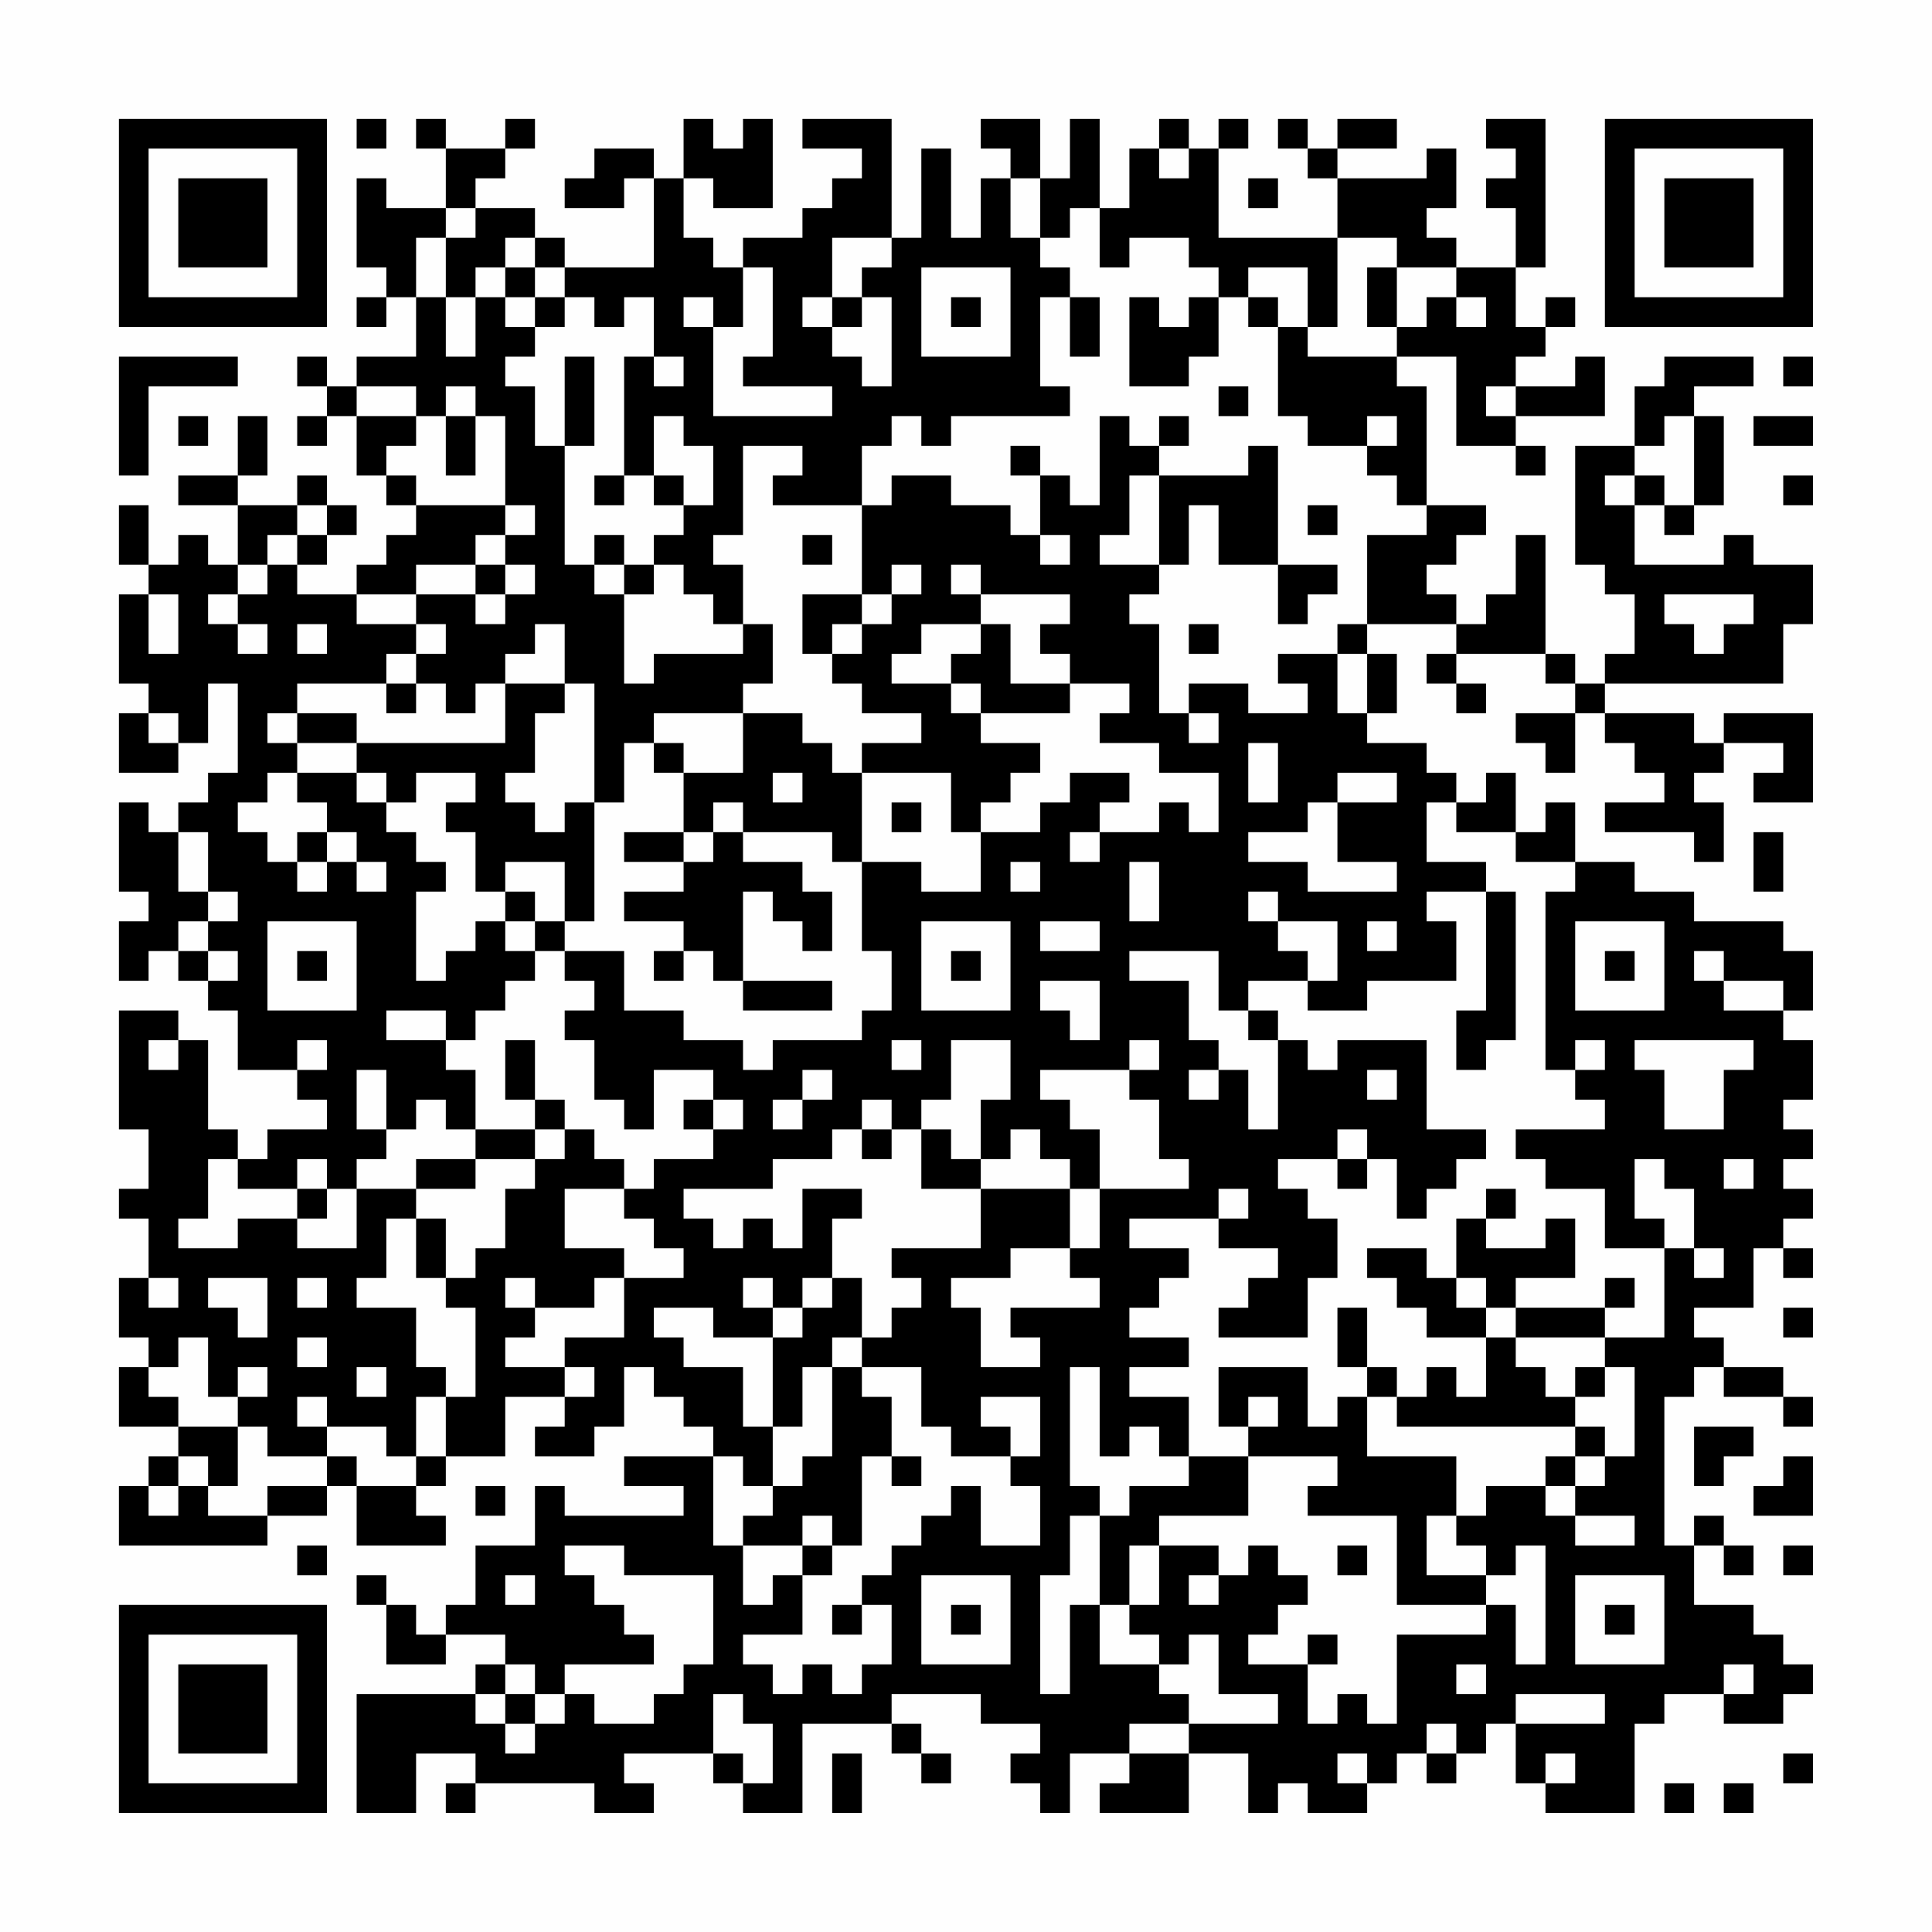 <?xml version="1.0" encoding="UTF-8"?>
<svg xmlns="http://www.w3.org/2000/svg" version="1.1" width="300" height="300" viewBox="0 0 300 300"><rect x="0" y="0" width="300" height="300" fill="#fefefe"/><g transform="scale(4.615)"><g transform="translate(4,4)"><path fill-rule="evenodd" d="M8 0L8 1L9 1L9 0ZM10 0L10 1L11 1L11 3L9 3L9 2L8 2L8 5L9 5L9 6L8 6L8 7L9 7L9 6L10 6L10 8L8 8L8 9L7 9L7 8L6 8L6 9L7 9L7 10L6 10L6 11L7 11L7 10L8 10L8 12L9 12L9 13L10 13L10 14L9 14L9 15L8 15L8 16L6 16L6 15L7 15L7 14L8 14L8 13L7 13L7 12L6 12L6 13L4 13L4 12L5 12L5 10L4 10L4 12L2 12L2 13L4 13L4 15L3 15L3 14L2 14L2 15L1 15L1 13L0 13L0 15L1 15L1 16L0 16L0 19L1 19L1 20L0 20L0 22L2 22L2 21L3 21L3 19L4 19L4 22L3 22L3 23L2 23L2 24L1 24L1 23L0 23L0 26L1 26L1 27L0 27L0 29L1 29L1 28L2 28L2 29L3 29L3 30L4 30L4 32L6 32L6 33L7 33L7 34L5 34L5 35L4 35L4 34L3 34L3 31L2 31L2 30L0 30L0 34L1 34L1 36L0 36L0 37L1 37L1 39L0 39L0 41L1 41L1 42L0 42L0 44L2 44L2 45L1 45L1 46L0 46L0 48L5 48L5 47L7 47L7 46L8 46L8 48L11 48L11 47L10 47L10 46L11 46L11 45L13 45L13 43L15 43L15 44L14 44L14 45L16 45L16 44L17 44L17 42L18 42L18 43L19 43L19 44L20 44L20 45L17 45L17 46L19 46L19 47L15 47L15 46L14 46L14 48L12 48L12 50L11 50L11 51L10 51L10 50L9 50L9 49L8 49L8 50L9 50L9 52L11 52L11 51L13 51L13 52L12 52L12 53L8 53L8 57L10 57L10 55L12 55L12 56L11 56L11 57L12 57L12 56L16 56L16 57L18 57L18 56L17 56L17 55L20 55L20 56L21 56L21 57L23 57L23 54L26 54L26 55L27 55L27 56L28 56L28 55L27 55L27 54L26 54L26 53L29 53L29 54L31 54L31 55L30 55L30 56L31 56L31 57L32 57L32 55L34 55L34 56L33 56L33 57L36 57L36 55L38 55L38 57L39 57L39 56L40 56L40 57L42 57L42 56L43 56L43 55L44 55L44 56L45 56L45 55L46 55L46 54L47 54L47 56L48 56L48 57L51 57L51 54L52 54L52 53L54 53L54 54L56 54L56 53L57 53L57 52L56 52L56 51L55 51L55 50L53 50L53 48L54 48L54 49L55 49L55 48L54 48L54 47L53 47L53 48L52 48L52 43L53 43L53 42L54 42L54 43L56 43L56 44L57 44L57 43L56 43L56 42L54 42L54 41L53 41L53 40L55 40L55 38L56 38L56 39L57 39L57 38L56 38L56 37L57 37L57 36L56 36L56 35L57 35L57 34L56 34L56 33L57 33L57 31L56 31L56 30L57 30L57 28L56 28L56 27L53 27L53 26L51 26L51 25L49 25L49 23L48 23L48 24L47 24L47 22L46 22L46 23L45 23L45 22L44 22L44 21L42 21L42 20L43 20L43 18L42 18L42 17L45 17L45 18L44 18L44 19L45 19L45 20L46 20L46 19L45 19L45 18L48 18L48 19L49 19L49 20L47 20L47 21L48 21L48 22L49 22L49 20L50 20L50 21L51 21L51 22L52 22L52 23L50 23L50 24L53 24L53 25L54 25L54 23L53 23L53 22L54 22L54 21L56 21L56 22L55 22L55 23L57 23L57 20L54 20L54 21L53 21L53 20L50 20L50 19L56 19L56 17L57 17L57 15L55 15L55 14L54 14L54 15L51 15L51 13L52 13L52 14L53 14L53 13L54 13L54 10L53 10L53 9L55 9L55 8L52 8L52 9L51 9L51 11L49 11L49 15L50 15L50 16L51 16L51 18L50 18L50 19L49 19L49 18L48 18L48 14L47 14L47 16L46 16L46 17L45 17L45 16L44 16L44 15L45 15L45 14L46 14L46 13L44 13L44 9L43 9L43 8L45 8L45 11L47 11L47 12L48 12L48 11L47 11L47 10L50 10L50 8L49 8L49 9L47 9L47 8L48 8L48 7L49 7L49 6L48 6L48 7L47 7L47 5L48 5L48 0L46 0L46 1L47 1L47 2L46 2L46 3L47 3L47 5L45 5L45 4L44 4L44 3L45 3L45 1L44 1L44 2L41 2L41 1L43 1L43 0L41 0L41 1L40 1L40 0L39 0L39 1L40 1L40 2L41 2L41 4L37 4L37 1L38 1L38 0L37 0L37 1L36 1L36 0L35 0L35 1L34 1L34 3L33 3L33 0L32 0L32 2L31 2L31 0L29 0L29 1L30 1L30 2L29 2L29 4L28 4L28 1L27 1L27 4L26 4L26 0L23 0L23 1L25 1L25 2L24 2L24 3L23 3L23 4L21 4L21 5L20 5L20 4L19 4L19 2L20 2L20 3L22 3L22 0L21 0L21 1L20 1L20 0L19 0L19 2L18 2L18 1L16 1L16 2L15 2L15 3L17 3L17 2L18 2L18 5L15 5L15 4L14 4L14 3L12 3L12 2L13 2L13 1L14 1L14 0L13 0L13 1L11 1L11 0ZM35 1L35 2L36 2L36 1ZM30 2L30 4L31 4L31 5L32 5L32 6L31 6L31 9L32 9L32 10L28 10L28 11L27 11L27 10L26 10L26 11L25 11L25 13L22 13L22 12L23 12L23 11L21 11L21 14L20 14L20 15L21 15L21 17L20 17L20 16L19 16L19 15L18 15L18 14L19 14L19 13L20 13L20 11L19 11L19 10L18 10L18 12L17 12L17 8L18 8L18 9L19 9L19 8L18 8L18 6L17 6L17 7L16 7L16 6L15 6L15 5L14 5L14 4L13 4L13 5L12 5L12 6L11 6L11 4L12 4L12 3L11 3L11 4L10 4L10 6L11 6L11 8L12 8L12 6L13 6L13 7L14 7L14 8L13 8L13 9L14 9L14 11L15 11L15 15L16 15L16 16L17 16L17 19L18 19L18 18L21 18L21 17L22 17L22 19L21 19L21 20L18 20L18 21L17 21L17 23L16 23L16 19L15 19L15 17L14 17L14 18L13 18L13 19L12 19L12 20L11 20L11 19L10 19L10 18L11 18L11 17L10 17L10 16L12 16L12 17L13 17L13 16L14 16L14 15L13 15L13 14L14 14L14 13L13 13L13 10L12 10L12 9L11 9L11 10L10 10L10 9L8 9L8 10L10 10L10 11L9 11L9 12L10 12L10 13L13 13L13 14L12 14L12 15L10 15L10 16L8 16L8 17L10 17L10 18L9 18L9 19L6 19L6 20L5 20L5 21L6 21L6 22L5 22L5 23L4 23L4 24L5 24L5 25L6 25L6 26L7 26L7 25L8 25L8 26L9 26L9 25L8 25L8 24L7 24L7 23L6 23L6 22L8 22L8 23L9 23L9 24L10 24L10 25L11 25L11 26L10 26L10 29L11 29L11 28L12 28L12 27L13 27L13 28L14 28L14 29L13 29L13 30L12 30L12 31L11 31L11 30L9 30L9 31L11 31L11 32L12 32L12 34L11 34L11 33L10 33L10 34L9 34L9 32L8 32L8 34L9 34L9 35L8 35L8 36L7 36L7 35L6 35L6 36L4 36L4 35L3 35L3 37L2 37L2 38L4 38L4 37L6 37L6 38L8 38L8 36L10 36L10 37L9 37L9 39L8 39L8 40L10 40L10 42L11 42L11 43L10 43L10 45L9 45L9 44L7 44L7 43L6 43L6 44L7 44L7 45L5 45L5 44L4 44L4 43L5 43L5 42L4 42L4 43L3 43L3 41L2 41L2 42L1 42L1 43L2 43L2 44L4 44L4 46L3 46L3 45L2 45L2 46L1 46L1 47L2 47L2 46L3 46L3 47L5 47L5 46L7 46L7 45L8 45L8 46L10 46L10 45L11 45L11 43L12 43L12 40L11 40L11 39L12 39L12 38L13 38L13 36L14 36L14 35L15 35L15 34L16 34L16 35L17 35L17 36L15 36L15 38L17 38L17 39L16 39L16 40L14 40L14 39L13 39L13 40L14 40L14 41L13 41L13 42L15 42L15 43L16 43L16 42L15 42L15 41L17 41L17 39L19 39L19 38L18 38L18 37L17 37L17 36L18 36L18 35L20 35L20 34L21 34L21 33L20 33L20 32L18 32L18 34L17 34L17 33L16 33L16 31L15 31L15 30L16 30L16 29L15 29L15 28L17 28L17 30L19 30L19 31L21 31L21 32L22 32L22 31L25 31L25 30L26 30L26 28L25 28L25 25L27 25L27 26L29 26L29 24L31 24L31 23L32 23L32 22L34 22L34 23L33 23L33 24L32 24L32 25L33 25L33 24L35 24L35 23L36 23L36 24L37 24L37 22L35 22L35 21L33 21L33 20L34 20L34 19L32 19L32 18L31 18L31 17L32 17L32 16L29 16L29 15L28 15L28 16L29 16L29 17L27 17L27 18L26 18L26 19L28 19L28 20L29 20L29 21L31 21L31 22L30 22L30 23L29 23L29 24L28 24L28 22L25 22L25 21L27 21L27 20L25 20L25 19L24 19L24 18L25 18L25 17L26 17L26 16L27 16L27 15L26 15L26 16L25 16L25 13L26 13L26 12L28 12L28 13L30 13L30 14L31 14L31 15L32 15L32 14L31 14L31 12L32 12L32 13L33 13L33 10L34 10L34 11L35 11L35 12L34 12L34 14L33 14L33 15L35 15L35 16L34 16L34 17L35 17L35 20L36 20L36 21L37 21L37 20L36 20L36 19L38 19L38 20L40 20L40 19L39 19L39 18L41 18L41 20L42 20L42 18L41 18L41 17L42 17L42 14L44 14L44 13L43 13L43 12L42 12L42 11L43 11L43 10L42 10L42 11L40 11L40 10L39 10L39 7L40 7L40 8L43 8L43 7L44 7L44 6L45 6L45 7L46 7L46 6L45 6L45 5L43 5L43 4L41 4L41 7L40 7L40 5L38 5L38 6L37 6L37 5L36 5L36 4L34 4L34 5L33 5L33 3L32 3L32 4L31 4L31 2ZM38 2L38 3L39 3L39 2ZM24 4L24 6L23 6L23 7L24 7L24 8L25 8L25 9L26 9L26 6L25 6L25 5L26 5L26 4ZM13 5L13 6L14 6L14 7L15 7L15 6L14 6L14 5ZM21 5L21 7L20 7L20 6L19 6L19 7L20 7L20 10L24 10L24 9L21 9L21 8L22 8L22 5ZM27 5L27 8L30 8L30 5ZM42 5L42 7L43 7L43 5ZM24 6L24 7L25 7L25 6ZM28 6L28 7L29 7L29 6ZM32 6L32 8L33 8L33 6ZM34 6L34 9L36 9L36 8L37 8L37 6L36 6L36 7L35 7L35 6ZM38 6L38 7L39 7L39 6ZM0 8L0 12L1 12L1 9L4 9L4 8ZM15 8L15 11L16 11L16 8ZM56 8L56 9L57 9L57 8ZM37 9L37 10L38 10L38 9ZM46 9L46 10L47 10L47 9ZM2 10L2 11L3 11L3 10ZM11 10L11 12L12 12L12 10ZM35 10L35 11L36 11L36 10ZM52 10L52 11L51 11L51 12L50 12L50 13L51 13L51 12L52 12L52 13L53 13L53 10ZM55 10L55 11L57 11L57 10ZM30 11L30 12L31 12L31 11ZM38 11L38 12L35 12L35 15L36 15L36 13L37 13L37 15L39 15L39 17L40 17L40 16L41 16L41 15L39 15L39 11ZM16 12L16 13L17 13L17 12ZM18 12L18 13L19 13L19 12ZM56 12L56 13L57 13L57 12ZM6 13L6 14L5 14L5 15L4 15L4 16L3 16L3 17L4 17L4 18L5 18L5 17L4 17L4 16L5 16L5 15L6 15L6 14L7 14L7 13ZM40 13L40 14L41 14L41 13ZM16 14L16 15L17 15L17 16L18 16L18 15L17 15L17 14ZM23 14L23 15L24 15L24 14ZM12 15L12 16L13 16L13 15ZM1 16L1 18L2 18L2 16ZM23 16L23 18L24 18L24 17L25 17L25 16ZM52 16L52 17L53 17L53 18L54 18L54 17L55 17L55 16ZM6 17L6 18L7 18L7 17ZM29 17L29 18L28 18L28 19L29 19L29 20L32 20L32 19L30 19L30 17ZM36 17L36 18L37 18L37 17ZM9 19L9 20L10 20L10 19ZM13 19L13 21L8 21L8 20L6 20L6 21L8 21L8 22L9 22L9 23L10 23L10 22L12 22L12 23L11 23L11 24L12 24L12 26L13 26L13 27L14 27L14 28L15 28L15 27L16 27L16 23L15 23L15 24L14 24L14 23L13 23L13 22L14 22L14 20L15 20L15 19ZM1 20L1 21L2 21L2 20ZM21 20L21 22L19 22L19 21L18 21L18 22L19 22L19 24L17 24L17 25L19 25L19 26L17 26L17 27L19 27L19 28L18 28L18 29L19 29L19 28L20 28L20 29L21 29L21 30L24 30L24 29L21 29L21 26L22 26L22 27L23 27L23 28L24 28L24 26L23 26L23 25L21 25L21 24L24 24L24 25L25 25L25 22L24 22L24 21L23 21L23 20ZM38 21L38 23L39 23L39 21ZM22 22L22 23L23 23L23 22ZM41 22L41 23L40 23L40 24L38 24L38 25L40 25L40 26L43 26L43 25L41 25L41 23L43 23L43 22ZM20 23L20 24L19 24L19 25L20 25L20 24L21 24L21 23ZM26 23L26 24L27 24L27 23ZM44 23L44 25L46 25L46 26L44 26L44 27L45 27L45 29L42 29L42 30L40 30L40 29L41 29L41 27L39 27L39 26L38 26L38 27L39 27L39 28L40 28L40 29L38 29L38 30L37 30L37 28L34 28L34 29L36 29L36 31L37 31L37 32L36 32L36 33L37 33L37 32L38 32L38 34L39 34L39 31L40 31L40 32L41 32L41 31L44 31L44 34L46 34L46 35L45 35L45 36L44 36L44 37L43 37L43 35L42 35L42 34L41 34L41 35L39 35L39 36L40 36L40 37L41 37L41 39L40 39L40 41L37 41L37 40L38 40L38 39L39 39L39 38L37 38L37 37L38 37L38 36L37 36L37 37L34 37L34 38L36 38L36 39L35 39L35 40L34 40L34 41L36 41L36 42L34 42L34 43L36 43L36 45L35 45L35 44L34 44L34 45L33 45L33 42L32 42L32 46L33 46L33 47L32 47L32 49L31 49L31 53L32 53L32 50L33 50L33 52L35 52L35 53L36 53L36 54L34 54L34 55L36 55L36 54L39 54L39 53L37 53L37 51L36 51L36 52L35 52L35 51L34 51L34 50L35 50L35 48L37 48L37 49L36 49L36 50L37 50L37 49L38 49L38 48L39 48L39 49L40 49L40 50L39 50L39 51L38 51L38 52L40 52L40 54L41 54L41 53L42 53L42 54L43 54L43 51L46 51L46 50L47 50L47 52L48 52L48 48L47 48L47 49L46 49L46 48L45 48L45 47L46 47L46 46L48 46L48 47L49 47L49 48L51 48L51 47L49 47L49 46L50 46L50 45L51 45L51 42L50 42L50 41L52 41L52 38L53 38L53 39L54 39L54 38L53 38L53 36L52 36L52 35L51 35L51 37L52 37L52 38L50 38L50 36L48 36L48 35L47 35L47 34L50 34L50 33L49 33L49 32L50 32L50 31L49 31L49 32L48 32L48 26L49 26L49 25L47 25L47 24L45 24L45 23ZM2 24L2 26L3 26L3 27L2 27L2 28L3 28L3 29L4 29L4 28L3 28L3 27L4 27L4 26L3 26L3 24ZM6 24L6 25L7 25L7 24ZM55 24L55 26L56 26L56 24ZM13 25L13 26L14 26L14 27L15 27L15 25ZM30 25L30 26L31 26L31 25ZM34 25L34 27L35 27L35 25ZM46 26L46 30L45 30L45 32L46 32L46 31L47 31L47 26ZM5 27L5 30L8 30L8 27ZM27 27L27 30L30 30L30 27ZM31 27L31 28L33 28L33 27ZM42 27L42 28L43 28L43 27ZM49 27L49 30L52 30L52 27ZM6 28L6 29L7 29L7 28ZM28 28L28 29L29 29L29 28ZM50 28L50 29L51 29L51 28ZM53 28L53 29L54 29L54 30L56 30L56 29L54 29L54 28ZM31 29L31 30L32 30L32 31L33 31L33 29ZM38 30L38 31L39 31L39 30ZM1 31L1 32L2 32L2 31ZM6 31L6 32L7 32L7 31ZM13 31L13 33L14 33L14 34L12 34L12 35L10 35L10 36L12 36L12 35L14 35L14 34L15 34L15 33L14 33L14 31ZM26 31L26 32L27 32L27 31ZM28 31L28 33L27 33L27 34L26 34L26 33L25 33L25 34L24 34L24 35L22 35L22 36L19 36L19 37L20 37L20 38L21 38L21 37L22 37L22 38L23 38L23 36L25 36L25 37L24 37L24 39L23 39L23 40L22 40L22 39L21 39L21 40L22 40L22 41L20 41L20 40L18 40L18 41L19 41L19 42L21 42L21 44L22 44L22 46L21 46L21 45L20 45L20 48L21 48L21 50L22 50L22 49L23 49L23 51L21 51L21 52L22 52L22 53L23 53L23 52L24 52L24 53L25 53L25 52L26 52L26 50L25 50L25 49L26 49L26 48L27 48L27 47L28 47L28 46L29 46L29 48L31 48L31 46L30 46L30 45L31 45L31 43L29 43L29 44L30 44L30 45L28 45L28 44L27 44L27 42L25 42L25 41L26 41L26 40L27 40L27 39L26 39L26 38L29 38L29 36L32 36L32 38L30 38L30 39L28 39L28 40L29 40L29 42L31 42L31 41L30 41L30 40L33 40L33 39L32 39L32 38L33 38L33 36L36 36L36 35L35 35L35 33L34 33L34 32L35 32L35 31L34 31L34 32L31 32L31 33L32 33L32 34L33 34L33 36L32 36L32 35L31 35L31 34L30 34L30 35L29 35L29 33L30 33L30 31ZM51 31L51 32L52 32L52 34L54 34L54 32L55 32L55 31ZM23 32L23 33L22 33L22 34L23 34L23 33L24 33L24 32ZM42 32L42 33L43 33L43 32ZM19 33L19 34L20 34L20 33ZM25 34L25 35L26 35L26 34ZM27 34L27 36L29 36L29 35L28 35L28 34ZM41 35L41 36L42 36L42 35ZM54 35L54 36L55 36L55 35ZM6 36L6 37L7 37L7 36ZM46 36L46 37L45 37L45 39L44 39L44 38L42 38L42 39L43 39L43 40L44 40L44 41L46 41L46 43L45 43L45 42L44 42L44 43L43 43L43 42L42 42L42 40L41 40L41 42L42 42L42 43L41 43L41 44L40 44L40 42L37 42L37 44L38 44L38 45L36 45L36 46L34 46L34 47L33 47L33 50L34 50L34 48L35 48L35 47L38 47L38 45L41 45L41 46L40 46L40 47L43 47L43 50L46 50L46 49L44 49L44 47L45 47L45 45L42 45L42 43L43 43L43 44L49 44L49 45L48 45L48 46L49 46L49 45L50 45L50 44L49 44L49 43L50 43L50 42L49 42L49 43L48 43L48 42L47 42L47 41L50 41L50 40L51 40L51 39L50 39L50 40L47 40L47 39L49 39L49 37L48 37L48 38L46 38L46 37L47 37L47 36ZM10 37L10 39L11 39L11 37ZM1 39L1 40L2 40L2 39ZM3 39L3 40L4 40L4 41L5 41L5 39ZM6 39L6 40L7 40L7 39ZM24 39L24 40L23 40L23 41L22 41L22 44L23 44L23 42L24 42L24 45L23 45L23 46L22 46L22 47L21 47L21 48L23 48L23 49L24 49L24 48L25 48L25 45L26 45L26 46L27 46L27 45L26 45L26 43L25 43L25 42L24 42L24 41L25 41L25 39ZM45 39L45 40L46 40L46 41L47 41L47 40L46 40L46 39ZM56 40L56 41L57 41L57 40ZM6 41L6 42L7 42L7 41ZM8 42L8 43L9 43L9 42ZM38 43L38 44L39 44L39 43ZM53 44L53 46L54 46L54 45L55 45L55 44ZM56 45L56 46L55 46L55 47L57 47L57 45ZM12 46L12 47L13 47L13 46ZM23 47L23 48L24 48L24 47ZM6 48L6 49L7 49L7 48ZM15 48L15 49L16 49L16 50L17 50L17 51L18 51L18 52L15 52L15 53L14 53L14 52L13 52L13 53L12 53L12 54L13 54L13 55L14 55L14 54L15 54L15 53L16 53L16 54L18 54L18 53L19 53L19 52L20 52L20 49L17 49L17 48ZM41 48L41 49L42 49L42 48ZM56 48L56 49L57 49L57 48ZM13 49L13 50L14 50L14 49ZM27 49L27 52L30 52L30 49ZM49 49L49 52L52 52L52 49ZM24 50L24 51L25 51L25 50ZM28 50L28 51L29 51L29 50ZM50 50L50 51L51 51L51 50ZM40 51L40 52L41 52L41 51ZM45 52L45 53L46 53L46 52ZM54 52L54 53L55 53L55 52ZM13 53L13 54L14 54L14 53ZM20 53L20 55L21 55L21 56L22 56L22 54L21 54L21 53ZM47 53L47 54L50 54L50 53ZM44 54L44 55L45 55L45 54ZM24 55L24 57L25 57L25 55ZM41 55L41 56L42 56L42 55ZM48 55L48 56L49 56L49 55ZM56 55L56 56L57 56L57 55ZM52 56L52 57L53 57L53 56ZM54 56L54 57L55 57L55 56ZM0 0L0 7L7 7L7 0ZM1 1L1 6L6 6L6 1ZM2 2L2 5L5 5L5 2ZM50 0L50 7L57 7L57 0ZM51 1L51 6L56 6L56 1ZM52 2L52 5L55 5L55 2ZM0 50L0 57L7 57L7 50ZM1 51L1 56L6 56L6 51ZM2 52L2 55L5 55L5 52Z" fill="#000000"/></g></g></svg>
